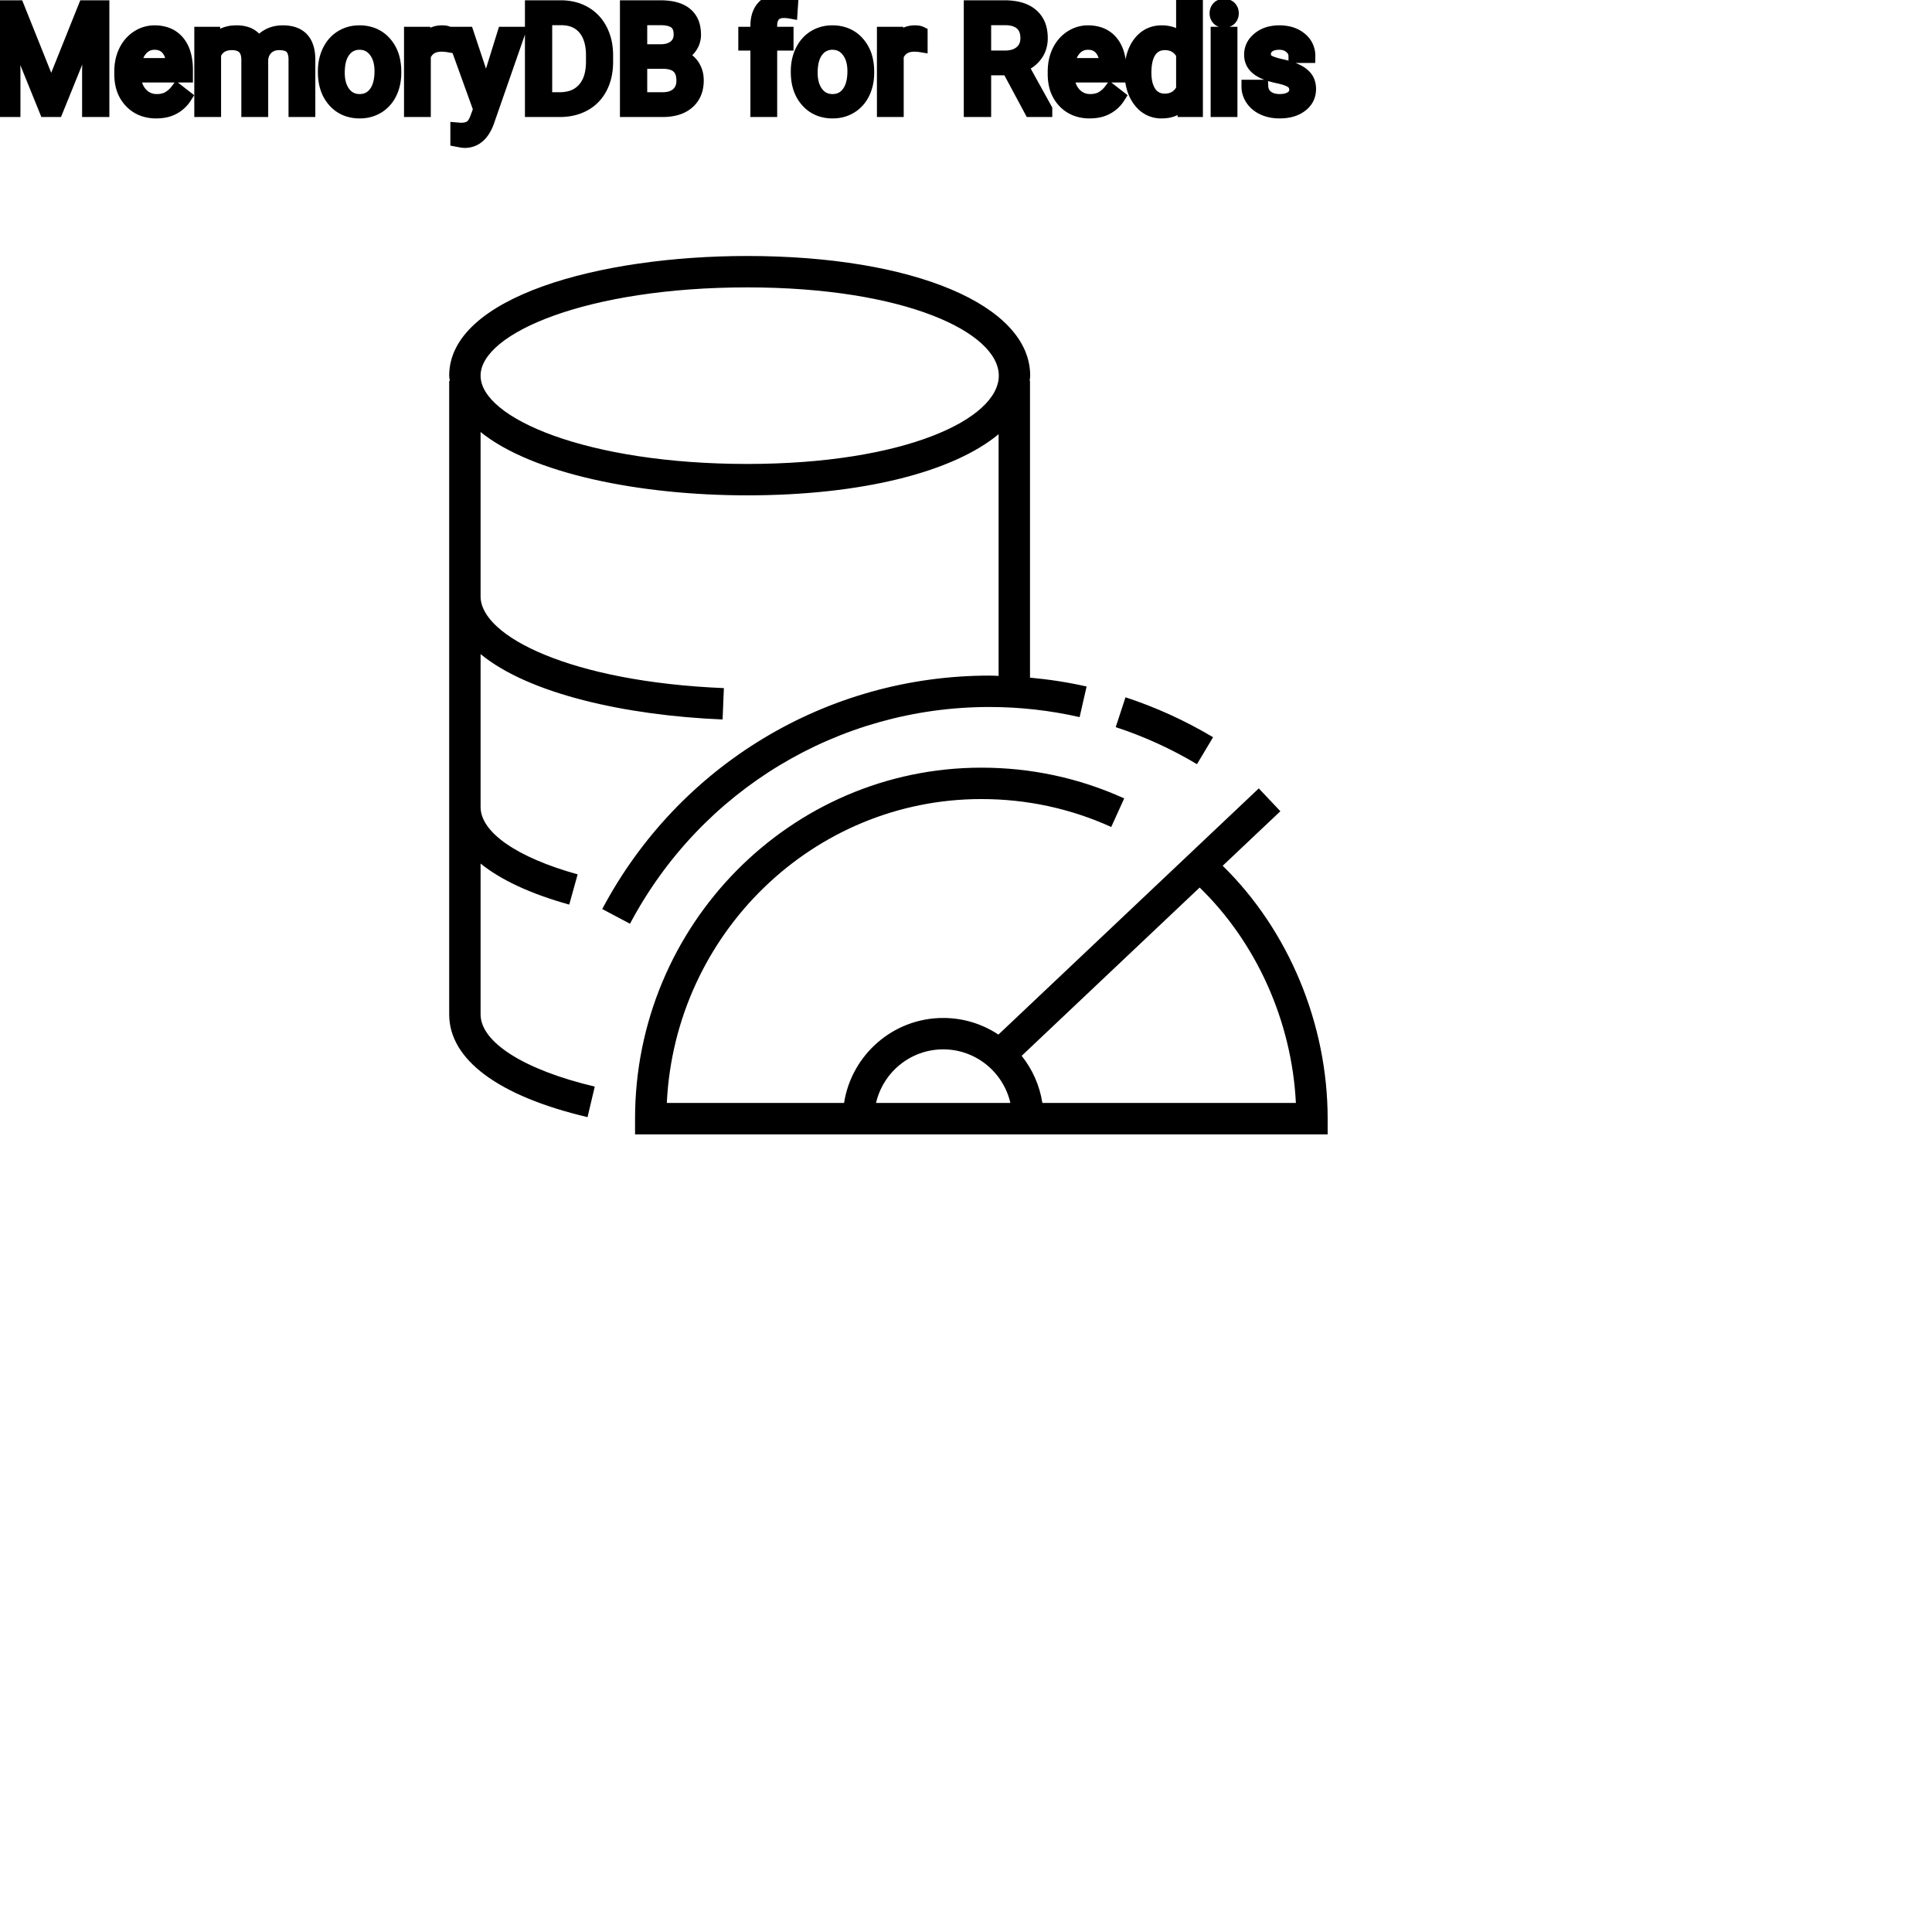 <?xml version="1.0" encoding="UTF-8"?>
<svg width="80px" height="80px" viewBox="0 0 80 80" version="1.1" xmlns="http://www.w3.org/2000/svg" xmlns:xlink="http://www.w3.org/1999/xlink">
    <title>Icon-Architecture/64/Arch_Amazon-MemoryDB-for-Redis_64</title>
    
    <g id="Icon-Architecture/64/Arch_Amazon-MemoryDB-for-Redis_64" stroke="none" stroke-width="1" fill="none" fill-rule="evenodd">
        
        <g id="Icon-Service/64/Amazon-MemoryDB-for-Redis_64" transform="translate(16, 8), scale(.65)" fill="#000000">
            <path d="M22.979,17.248 C12.823,17.248 6,14.34 6,11.624 C6,8.909 12.823,6 22.979,6 C33.015,6 39.012,8.86 39.012,11.624 C39.012,14.389 33.015,17.248 22.979,17.248 L22.979,17.248 Z M38.409,32.731 C40.349,32.731 42.285,32.948 44.161,33.376 L44.606,31.426 C43.422,31.156 42.216,30.974 41,30.861 L41,11.955 L40.978,11.955 C40.987,11.844 41.012,11.737 41.012,11.624 C41.012,7.136 33.597,4 22.979,4 C13.548,4 4,6.619 4,11.624 C4,11.738 4.031,11.844 4.04,11.955 L4,11.955 L4,52.313 C4,55.193 7.13,57.518 12.814,58.859 L13.273,56.913 C8.788,55.853 6,54.091 6,52.313 L6,42.706 C7.295,43.751 9.198,44.639 11.648,45.319 L12.183,43.393 C8.312,42.317 6,40.713 6,39.101 L6,29.361 C9.073,31.896 15.256,33.271 21.417,33.526 L21.499,31.528 C11.797,31.126 6,28.242 6,25.687 L6,15.213 C9.284,17.869 16.152,19.248 22.979,19.248 C30.309,19.248 36.109,17.753 39,15.352 L39,30.748 C38.803,30.744 38.606,30.731 38.409,30.731 C28.06,30.731 18.612,36.43 13.75,45.602 L15.518,46.539 C20.031,38.022 28.802,32.731 38.409,32.731 L38.409,32.731 Z M51.637,36.374 C50.003,35.398 48.262,34.604 46.461,34.014 L47.084,32.113 C49.026,32.75 50.902,33.606 52.663,34.657 L51.637,36.374 Z M41.788,57.955 C41.613,56.831 41.149,55.804 40.469,54.953 L51.808,44.232 C55.43,47.748 57.681,52.761 57.938,57.955 L41.788,57.955 Z M35.471,54.541 C37.558,54.541 39.301,56.003 39.751,57.955 L31.192,57.955 C31.642,56.003 33.385,54.541 35.471,54.541 L35.471,54.541 Z M53.275,42.845 L56.95,39.371 L55.575,37.917 L38.988,53.6 C37.978,52.932 36.77,52.541 35.471,52.541 C32.278,52.541 29.632,54.894 29.155,57.955 L17.864,57.955 C18.379,47.191 27.169,38.596 37.901,38.596 C40.787,38.596 43.57,39.194 46.175,40.375 L47.001,38.554 C44.135,37.254 41.073,36.596 37.901,36.596 C25.737,36.596 15.84,46.626 15.84,58.955 L15.84,59.955 L59.962,59.955 L59.962,58.955 C59.962,52.909 57.474,46.956 53.275,42.845 L53.275,42.845 Z" id="Fill-1"></path>
        </g>
    </g><g transform="translate(12.894vw, 64vh)" id="svgGroup" stroke-linecap="round" fill-rule="evenodd" font-size="9pt" stroke="#000" stroke-width="0.15mm" fill="#000" style="stroke:#000;stroke-width:0.15mm;fill:#000"><path d="M 0 0.296 L 0.727 0.296 L 2.121 3.776 L 3.516 0.296 L 4.245 0.296 L 4.245 4.562 L 3.683 4.562 L 3.683 2.9 L 3.735 1.107 L 2.335 4.562 L 1.904 4.562 L 0.507 1.116 L 0.563 2.9 L 0.563 4.562 L 0 4.562 L 0 0.296 Z M 8.329 1.392 L 8.842 1.392 L 8.856 1.743 A 1.143 1.143 0 0 1 9.67 1.338 A 1.599 1.599 0 0 1 9.797 1.333 A 1.339 1.339 0 0 1 10.137 1.373 A 0.83 0.83 0 0 1 10.702 1.843 Q 10.86 1.614 11.114 1.474 A 1.1 1.1 0 0 1 11.467 1.353 A 1.473 1.473 0 0 1 11.713 1.333 Q 12.756 1.333 12.773 2.438 L 12.773 4.562 L 12.231 4.562 L 12.231 2.47 Q 12.231 2.13 12.076 1.961 A 0.453 0.453 0 0 0 11.908 1.849 Q 11.834 1.82 11.74 1.806 A 1.25 1.25 0 0 0 11.555 1.793 A 0.83 0.83 0 0 0 11.311 1.827 A 0.672 0.672 0 0 0 11.054 1.973 A 0.695 0.695 0 0 0 10.844 2.331 A 0.94 0.94 0 0 0 10.822 2.458 L 10.822 4.562 L 10.277 4.562 L 10.277 2.484 A 1.021 1.021 0 0 0 10.245 2.215 Q 10.16 1.907 9.856 1.824 A 0.971 0.971 0 0 0 9.601 1.793 A 0.96 0.96 0 0 0 9.31 1.834 Q 9.022 1.925 8.884 2.218 A 0.973 0.973 0 0 0 8.871 2.247 L 8.871 4.562 L 8.329 4.562 L 8.329 1.392 Z M 42.686 4.562 L 41.76 2.836 L 40.758 2.836 L 40.758 4.562 L 40.192 4.562 L 40.192 0.296 L 41.604 0.296 A 2.539 2.539 0 0 1 42.032 0.33 Q 42.26 0.369 42.443 0.453 A 1.192 1.192 0 0 1 42.713 0.624 A 1.059 1.059 0 0 1 43.064 1.216 A 1.635 1.635 0 0 1 43.102 1.579 A 1.242 1.242 0 0 1 43.041 1.974 A 1.093 1.093 0 0 1 42.886 2.273 A 1.232 1.232 0 0 1 42.447 2.645 A 1.562 1.562 0 0 1 42.287 2.716 L 43.289 4.526 L 43.289 4.562 L 42.686 4.562 Z M 54.182 2.323 L 53.637 2.323 A 0.473 0.473 0 0 0 53.497 1.986 A 0.668 0.668 0 0 0 53.448 1.939 A 0.666 0.666 0 0 0 53.109 1.788 A 0.906 0.906 0 0 0 52.972 1.778 A 1.098 1.098 0 0 0 52.791 1.792 Q 52.696 1.808 52.618 1.843 A 0.53 0.53 0 0 0 52.509 1.907 A 0.435 0.435 0 0 0 52.392 2.04 Q 52.343 2.127 52.342 2.237 A 0.512 0.512 0 0 0 52.342 2.244 A 0.392 0.392 0 0 0 52.362 2.373 A 0.32 0.32 0 0 0 52.497 2.54 Q 52.615 2.616 52.877 2.686 A 4.387 4.387 0 0 0 53.058 2.73 A 4.212 4.212 0 0 1 53.33 2.8 Q 53.456 2.838 53.563 2.879 A 1.895 1.895 0 0 1 53.716 2.947 Q 53.923 3.051 54.043 3.19 A 0.707 0.707 0 0 1 54.089 3.25 Q 54.211 3.428 54.211 3.683 A 0.853 0.853 0 0 1 54.136 4.044 Q 54.052 4.227 53.871 4.364 A 1.219 1.219 0 0 1 53.418 4.573 Q 53.247 4.614 53.047 4.619 A 2.224 2.224 0 0 1 52.989 4.62 Q 52.608 4.62 52.315 4.485 Q 52.022 4.351 51.857 4.109 Q 51.691 3.867 51.691 3.586 L 52.233 3.586 A 0.622 0.622 0 0 0 52.282 3.803 A 0.552 0.552 0 0 0 52.452 4.018 Q 52.641 4.167 52.944 4.177 A 1.342 1.342 0 0 0 52.989 4.178 Q 53.297 4.178 53.483 4.053 A 0.459 0.459 0 0 0 53.593 3.953 A 0.369 0.369 0 0 0 53.669 3.721 A 0.466 0.466 0 0 0 53.645 3.567 A 0.387 0.387 0 0 0 53.503 3.379 Q 53.368 3.28 53.068 3.203 A 3.595 3.595 0 0 0 52.926 3.17 A 4.228 4.228 0 0 1 52.686 3.112 Q 52.439 3.044 52.273 2.959 Q 52.074 2.858 51.96 2.724 A 0.678 0.678 0 0 1 51.916 2.666 A 0.664 0.664 0 0 1 51.807 2.375 A 0.861 0.861 0 0 1 51.8 2.262 A 0.804 0.804 0 0 1 52.066 1.659 A 1.129 1.129 0 0 1 52.129 1.603 A 1.168 1.168 0 0 1 52.651 1.363 A 1.647 1.647 0 0 1 52.972 1.333 A 1.706 1.706 0 0 1 53.347 1.372 A 1.172 1.172 0 0 1 53.846 1.611 A 0.923 0.923 0 0 1 54.098 1.928 A 0.915 0.915 0 0 1 54.182 2.323 Z M 19.342 1.392 L 20.133 3.768 L 20.871 1.392 L 21.451 1.392 L 20.177 5.051 A 1.799 1.799 0 0 1 20.007 5.397 Q 19.72 5.842 19.236 5.842 L 19.134 5.833 L 18.932 5.795 L 18.932 5.355 L 19.078 5.367 A 1.107 1.107 0 0 0 19.238 5.356 Q 19.325 5.344 19.395 5.316 A 0.5 0.5 0 0 0 19.507 5.256 A 0.5 0.5 0 0 0 19.614 5.148 Q 19.693 5.042 19.753 4.872 A 1.715 1.715 0 0 0 19.761 4.849 L 19.881 4.526 L 18.75 1.392 L 19.342 1.392 Z M 46.852 2.991 L 46.852 2.95 A 2.508 2.508 0 0 1 46.896 2.463 Q 46.955 2.168 47.09 1.936 A 1.432 1.432 0 0 1 47.197 1.777 A 1.156 1.156 0 0 1 47.568 1.458 Q 47.798 1.337 48.084 1.333 A 1.397 1.397 0 0 1 48.103 1.333 A 1.309 1.309 0 0 1 48.501 1.391 A 1.039 1.039 0 0 1 48.984 1.714 L 48.984 0.062 L 49.526 0.062 L 49.526 4.562 L 49.028 4.562 L 49.002 4.222 A 1.061 1.061 0 0 1 48.272 4.61 A 1.529 1.529 0 0 1 48.097 4.62 A 1.067 1.067 0 0 1 47.283 4.268 A 1.385 1.385 0 0 1 47.199 4.169 Q 46.87 3.742 46.853 3.068 A 2.95 2.95 0 0 1 46.852 2.991 Z M 5.016 3.064 L 5.016 2.965 Q 5.016 2.493 5.196 2.123 A 1.461 1.461 0 0 1 5.494 1.706 A 1.356 1.356 0 0 1 5.7 1.542 Q 6.023 1.333 6.401 1.333 A 1.503 1.503 0 0 1 6.81 1.386 A 1.093 1.093 0 0 1 7.362 1.74 A 1.33 1.33 0 0 1 7.608 2.199 Q 7.67 2.394 7.693 2.629 A 2.942 2.942 0 0 1 7.705 2.906 L 7.705 3.132 L 5.558 3.132 A 1.408 1.408 0 0 0 5.605 3.471 A 1.011 1.011 0 0 0 5.832 3.889 A 0.855 0.855 0 0 0 6.454 4.177 A 1.102 1.102 0 0 0 6.498 4.178 A 1.176 1.176 0 0 0 6.717 4.158 Q 6.856 4.132 6.969 4.07 A 0.737 0.737 0 0 0 6.984 4.061 A 1.218 1.218 0 0 0 7.324 3.762 A 1.384 1.384 0 0 0 7.333 3.75 L 7.664 4.008 A 1.284 1.284 0 0 1 6.731 4.602 A 1.833 1.833 0 0 1 6.469 4.62 A 1.596 1.596 0 0 1 5.968 4.545 A 1.316 1.316 0 0 1 5.42 4.197 A 1.424 1.424 0 0 1 5.057 3.489 A 2.069 2.069 0 0 1 5.016 3.064 Z M 43.667 3.064 L 43.667 2.965 Q 43.667 2.493 43.847 2.123 A 1.461 1.461 0 0 1 44.145 1.706 A 1.356 1.356 0 0 1 44.351 1.542 Q 44.675 1.333 45.053 1.333 A 1.503 1.503 0 0 1 45.461 1.386 A 1.093 1.093 0 0 1 46.014 1.74 A 1.33 1.33 0 0 1 46.26 2.199 Q 46.322 2.394 46.344 2.629 A 2.942 2.942 0 0 1 46.356 2.906 L 46.356 3.132 L 44.209 3.132 A 1.408 1.408 0 0 0 44.256 3.471 A 1.011 1.011 0 0 0 44.483 3.889 A 0.855 0.855 0 0 0 45.106 4.177 A 1.102 1.102 0 0 0 45.149 4.178 A 1.176 1.176 0 0 0 45.368 4.158 Q 45.508 4.132 45.62 4.07 A 0.737 0.737 0 0 0 45.636 4.061 A 1.218 1.218 0 0 0 45.975 3.762 A 1.384 1.384 0 0 0 45.984 3.75 L 46.315 4.008 A 1.284 1.284 0 0 1 45.382 4.602 A 1.833 1.833 0 0 1 45.12 4.62 A 1.596 1.596 0 0 1 44.619 4.545 A 1.316 1.316 0 0 1 44.071 4.197 A 1.424 1.424 0 0 1 43.708 3.489 A 2.069 2.069 0 0 1 43.667 3.064 Z M 27.434 4.562 L 25.954 4.562 L 25.954 0.296 L 27.349 0.296 A 2.687 2.687 0 0 1 27.731 0.321 Q 27.926 0.349 28.083 0.409 A 1.086 1.086 0 0 1 28.393 0.583 A 0.922 0.922 0 0 1 28.707 1.101 A 1.443 1.443 0 0 1 28.743 1.433 A 0.866 0.866 0 0 1 28.573 1.961 Q 28.403 2.191 28.11 2.317 A 1.047 1.047 0 0 1 28.453 2.481 A 0.964 0.964 0 0 1 28.657 2.685 A 1.021 1.021 0 0 1 28.851 3.204 A 1.308 1.308 0 0 1 28.857 3.331 A 1.426 1.426 0 0 1 28.807 3.72 A 1.052 1.052 0 0 1 28.485 4.233 A 1.222 1.222 0 0 1 28.024 4.483 Q 27.765 4.562 27.434 4.562 Z M 31.898 4.562 L 31.356 4.562 L 31.356 1.811 L 30.855 1.811 L 30.855 1.392 L 31.356 1.392 L 31.356 1.066 A 1.535 1.535 0 0 1 31.386 0.757 Q 31.446 0.465 31.629 0.278 Q 31.888 0.014 32.351 0.001 A 1.724 1.724 0 0 1 32.399 0 A 1.422 1.422 0 0 1 32.771 0.05 L 32.742 0.489 A 1.494 1.494 0 0 0 32.53 0.465 A 1.749 1.749 0 0 0 32.449 0.463 Q 32.213 0.463 32.073 0.587 A 0.451 0.451 0 0 0 32.042 0.617 A 0.498 0.498 0 0 0 31.931 0.814 Q 31.898 0.921 31.898 1.058 L 31.898 1.392 L 32.575 1.392 L 32.575 1.811 L 31.898 1.811 L 31.898 4.562 Z M 23.2 4.562 L 22.02 4.562 L 22.02 0.296 L 23.224 0.296 A 2.14 2.14 0 0 1 23.777 0.365 A 1.781 1.781 0 0 1 24.208 0.542 Q 24.636 0.788 24.869 1.242 A 2.127 2.127 0 0 1 25.08 1.928 A 2.715 2.715 0 0 1 25.104 2.285 L 25.104 2.558 A 2.655 2.655 0 0 1 25.053 3.091 A 2.039 2.039 0 0 1 24.872 3.615 Q 24.639 4.069 24.207 4.313 A 1.921 1.921 0 0 1 23.545 4.535 A 2.478 2.478 0 0 1 23.2 4.562 Z M 13.447 2.985 L 13.447 2.947 A 2.038 2.038 0 0 1 13.505 2.453 A 1.715 1.715 0 0 1 13.63 2.109 Q 13.813 1.737 14.14 1.535 A 1.358 1.358 0 0 1 14.77 1.337 A 1.66 1.66 0 0 1 14.886 1.333 A 1.518 1.518 0 0 1 15.388 1.413 A 1.291 1.291 0 0 1 15.933 1.781 A 1.526 1.526 0 0 1 16.279 2.467 A 2.248 2.248 0 0 1 16.333 2.974 L 16.333 3.012 A 2.076 2.076 0 0 1 16.28 3.49 A 1.718 1.718 0 0 1 16.156 3.842 A 1.371 1.371 0 0 1 15.804 4.302 A 1.334 1.334 0 0 1 15.649 4.415 A 1.364 1.364 0 0 1 15.036 4.614 A 1.686 1.686 0 0 1 14.892 4.62 A 1.508 1.508 0 0 1 14.391 4.54 A 1.292 1.292 0 0 1 13.847 4.172 Q 13.447 3.724 13.447 2.985 Z M 33.029 2.985 L 33.029 2.947 A 2.038 2.038 0 0 1 33.087 2.453 A 1.715 1.715 0 0 1 33.212 2.109 Q 33.396 1.737 33.722 1.535 A 1.358 1.358 0 0 1 34.352 1.337 A 1.66 1.66 0 0 1 34.468 1.333 A 1.518 1.518 0 0 1 34.97 1.413 A 1.291 1.291 0 0 1 35.515 1.781 A 1.526 1.526 0 0 1 35.861 2.467 A 2.248 2.248 0 0 1 35.915 2.974 L 35.915 3.012 A 2.076 2.076 0 0 1 35.862 3.49 A 1.718 1.718 0 0 1 35.738 3.842 A 1.371 1.371 0 0 1 35.386 4.302 A 1.334 1.334 0 0 1 35.231 4.415 A 1.364 1.364 0 0 1 34.618 4.614 A 1.686 1.686 0 0 1 34.474 4.62 A 1.508 1.508 0 0 1 33.973 4.54 A 1.292 1.292 0 0 1 33.429 4.172 Q 33.029 3.724 33.029 2.985 Z M 18.545 1.374 L 18.545 1.878 A 1.501 1.501 0 0 0 18.383 1.86 A 1.855 1.855 0 0 0 18.278 1.857 A 0.958 0.958 0 0 0 17.992 1.897 Q 17.7 1.988 17.565 2.287 A 0.963 0.963 0 0 0 17.555 2.312 L 17.555 4.562 L 17.013 4.562 L 17.013 1.392 L 17.54 1.392 L 17.549 1.758 A 0.961 0.961 0 0 1 17.78 1.499 Q 17.999 1.333 18.305 1.333 A 0.99 0.99 0 0 1 18.388 1.336 Q 18.486 1.345 18.545 1.374 Z M 38.127 1.374 L 38.127 1.878 A 1.501 1.501 0 0 0 37.965 1.86 A 1.855 1.855 0 0 0 37.86 1.857 A 0.958 0.958 0 0 0 37.574 1.897 Q 37.283 1.988 37.147 2.287 A 0.963 0.963 0 0 0 37.137 2.312 L 37.137 4.562 L 36.595 4.562 L 36.595 1.392 L 37.122 1.392 L 37.131 1.758 A 0.961 0.961 0 0 1 37.362 1.499 Q 37.581 1.333 37.887 1.333 A 0.99 0.99 0 0 1 37.97 1.336 Q 38.068 1.345 38.127 1.374 Z M 23.238 0.759 L 22.582 0.759 L 22.582 4.102 L 23.174 4.102 A 1.68 1.68 0 0 0 23.595 4.052 A 1.165 1.165 0 0 0 24.186 3.697 A 1.318 1.318 0 0 0 24.46 3.198 Q 24.52 3.003 24.539 2.768 A 2.776 2.776 0 0 0 24.548 2.546 L 24.548 2.297 Q 24.548 1.57 24.207 1.167 A 1.124 1.124 0 0 0 23.543 0.788 A 1.666 1.666 0 0 0 23.238 0.759 Z M 50.956 1.392 L 50.956 4.562 L 50.414 4.562 L 50.414 1.392 L 50.956 1.392 Z M 14.156 3.735 A 1.03 1.03 0 0 0 14.237 3.858 Q 14.481 4.178 14.892 4.178 Q 15.305 4.178 15.548 3.854 Q 15.791 3.53 15.791 2.947 A 1.792 1.792 0 0 0 15.757 2.587 Q 15.712 2.367 15.607 2.195 A 1.057 1.057 0 0 0 15.543 2.102 A 0.821 0.821 0 0 0 15.267 1.865 Q 15.098 1.778 14.886 1.778 A 0.813 0.813 0 0 0 14.535 1.853 Q 14.372 1.929 14.248 2.085 A 1.01 1.01 0 0 0 14.238 2.098 A 1.059 1.059 0 0 0 14.07 2.429 Q 14.024 2.576 14.005 2.754 A 2.451 2.451 0 0 0 13.992 3.012 Q 13.992 3.443 14.156 3.735 Z M 33.738 3.735 A 1.03 1.03 0 0 0 33.819 3.858 Q 34.063 4.178 34.474 4.178 Q 34.887 4.178 35.13 3.854 Q 35.373 3.53 35.373 2.947 A 1.792 1.792 0 0 0 35.339 2.587 Q 35.294 2.367 35.189 2.195 A 1.057 1.057 0 0 0 35.125 2.102 A 0.821 0.821 0 0 0 34.849 1.865 Q 34.68 1.778 34.468 1.778 A 0.813 0.813 0 0 0 34.117 1.853 Q 33.954 1.929 33.83 2.085 A 1.01 1.01 0 0 0 33.82 2.098 A 1.059 1.059 0 0 0 33.652 2.429 Q 33.606 2.576 33.587 2.754 A 2.451 2.451 0 0 0 33.574 3.012 Q 33.574 3.443 33.738 3.735 Z M 48.984 3.697 L 48.984 2.241 A 0.917 0.917 0 0 0 48.777 1.977 Q 48.561 1.793 48.237 1.793 Q 47.839 1.793 47.616 2.101 Q 47.394 2.408 47.394 3.012 A 2.108 2.108 0 0 0 47.418 3.34 Q 47.467 3.651 47.616 3.855 A 0.707 0.707 0 0 0 48.124 4.154 A 0.927 0.927 0 0 0 48.231 4.16 A 0.894 0.894 0 0 0 48.566 4.1 Q 48.787 4.012 48.929 3.794 A 1.08 1.08 0 0 0 48.984 3.697 Z M 40.758 0.759 L 40.758 2.376 L 41.622 2.376 A 1.311 1.311 0 0 0 41.9 2.348 Q 42.129 2.298 42.289 2.159 A 0.713 0.713 0 0 0 42.532 1.668 A 0.991 0.991 0 0 0 42.536 1.579 Q 42.536 1.217 42.339 1.01 A 0.667 0.667 0 0 0 42.3 0.973 Q 42.106 0.799 41.77 0.766 A 1.673 1.673 0 0 0 41.619 0.759 L 40.758 0.759 Z M 27.454 2.566 L 26.517 2.566 L 26.517 4.102 L 27.445 4.102 Q 27.767 4.102 27.978 3.964 A 0.709 0.709 0 0 0 28.065 3.898 A 0.669 0.669 0 0 0 28.279 3.497 A 0.972 0.972 0 0 0 28.292 3.337 A 1.012 1.012 0 0 0 28.247 3.02 Q 28.139 2.694 27.777 2.602 A 1.318 1.318 0 0 0 27.454 2.566 Z M 26.517 0.759 L 26.517 2.115 L 27.366 2.115 A 1.198 1.198 0 0 0 27.612 2.091 Q 27.769 2.059 27.889 1.98 A 0.704 0.704 0 0 0 27.957 1.931 A 0.603 0.603 0 0 0 28.175 1.497 A 0.847 0.847 0 0 0 28.178 1.43 A 0.949 0.949 0 0 0 28.16 1.238 Q 28.137 1.126 28.084 1.042 A 0.473 0.473 0 0 0 27.973 0.918 Q 27.828 0.806 27.579 0.773 A 1.738 1.738 0 0 0 27.353 0.759 L 26.517 0.759 Z M 5.575 2.687 L 7.163 2.687 L 7.163 2.646 A 1.489 1.489 0 0 0 7.128 2.389 Q 7.094 2.247 7.032 2.136 A 0.753 0.753 0 0 0 6.94 2.005 A 0.655 0.655 0 0 0 6.504 1.784 A 0.926 0.926 0 0 0 6.401 1.778 Q 6.073 1.778 5.851 2.017 Q 5.655 2.227 5.59 2.585 A 1.827 1.827 0 0 0 5.575 2.687 Z M 44.227 2.687 L 45.814 2.687 L 45.814 2.646 A 1.489 1.489 0 0 0 45.779 2.389 Q 45.745 2.247 45.683 2.136 A 0.753 0.753 0 0 0 45.592 2.005 A 0.655 0.655 0 0 0 45.156 1.784 A 0.926 0.926 0 0 0 45.053 1.778 Q 44.725 1.778 44.502 2.017 Q 44.306 2.227 44.242 2.585 A 1.827 1.827 0 0 0 44.227 2.687 Z M 50.389 0.434 A 0.357 0.357 0 0 0 50.37 0.551 A 0.403 0.403 0 0 0 50.372 0.587 A 0.304 0.304 0 0 0 50.451 0.771 Q 50.506 0.831 50.598 0.85 A 0.455 0.455 0 0 0 50.689 0.858 Q 50.848 0.858 50.93 0.771 A 0.295 0.295 0 0 0 50.995 0.661 A 0.349 0.349 0 0 0 51.012 0.551 A 0.409 0.409 0 0 0 51.011 0.53 A 0.316 0.316 0 0 0 50.93 0.328 Q 50.874 0.267 50.784 0.247 A 0.439 0.439 0 0 0 50.689 0.237 Q 50.627 0.237 50.577 0.251 A 0.257 0.257 0 0 0 50.451 0.328 A 0.31 0.31 0 0 0 50.389 0.434 Z" vector-effect="non-scaling-stroke"/></g>
</svg>